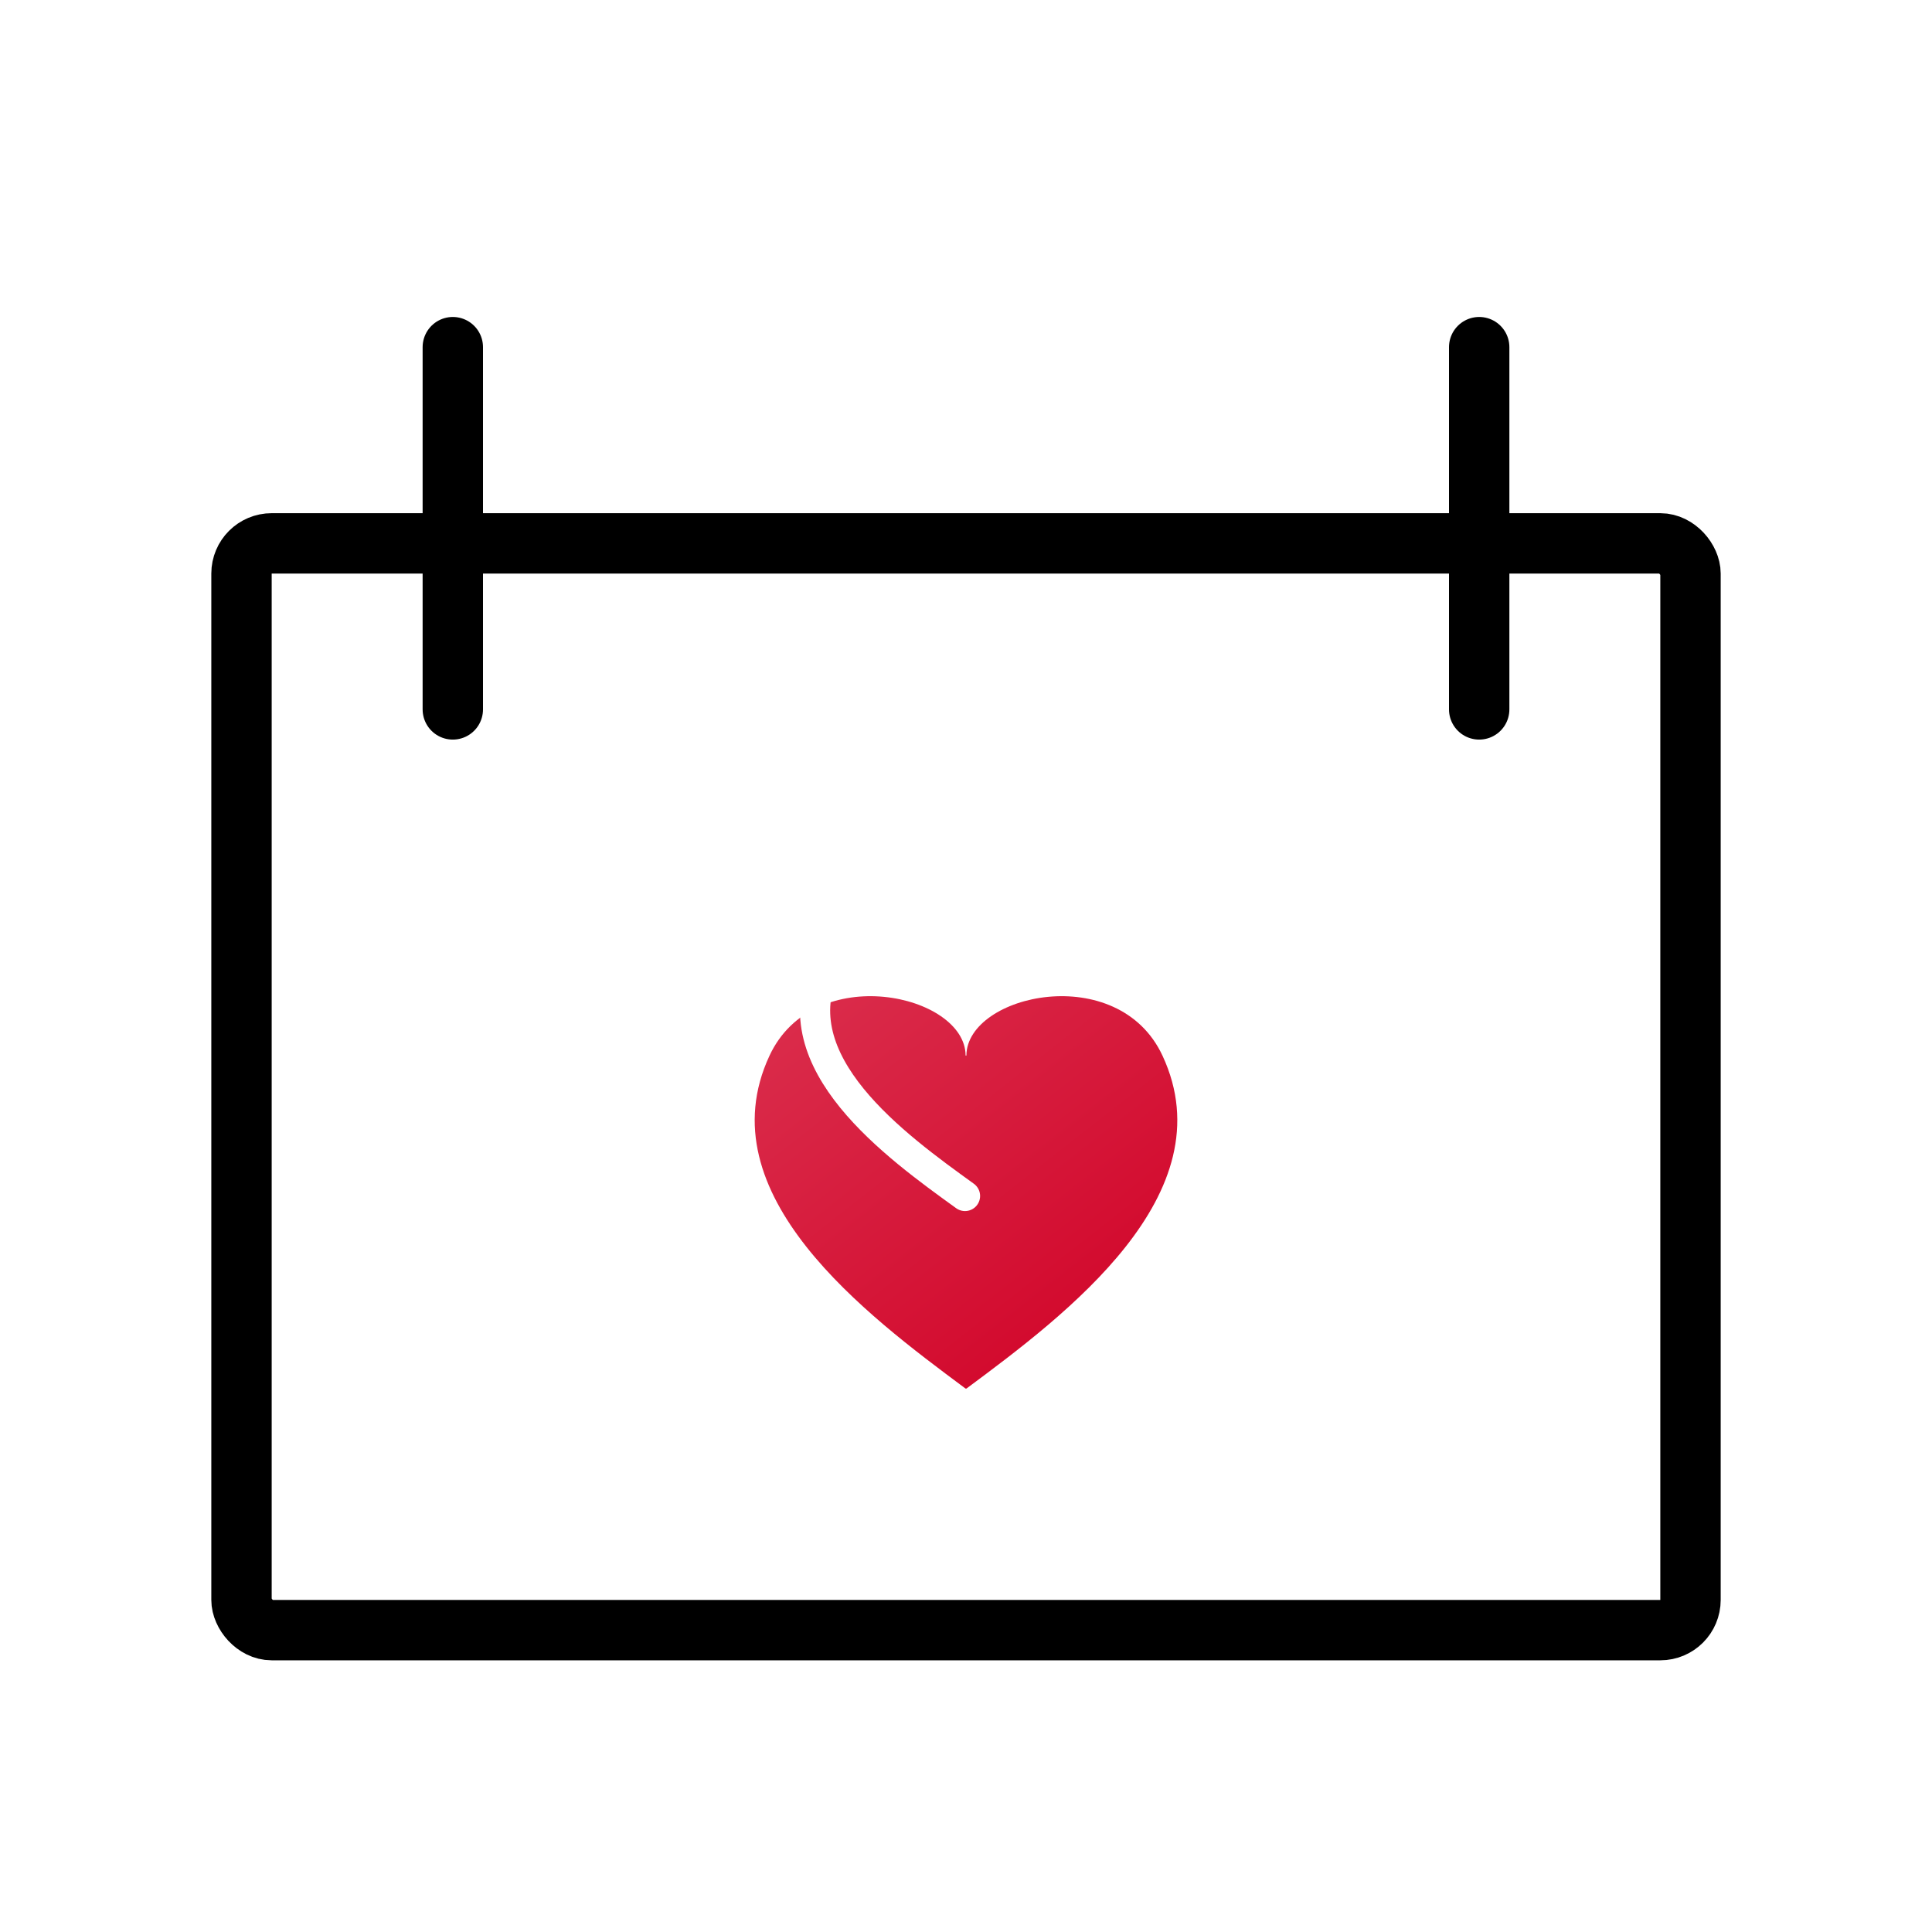 <svg width="64" height="64" viewBox="0 0 64 64" fill="none" xmlns="http://www.w3.org/2000/svg">
<rect x="8" y="18" width="48" height="36" rx="1" stroke="black" stroke-width="2"/>
<path d="M15 11.5V23.5" stroke="black" stroke-width="2" stroke-linecap="round"/>
<path d="M49 11.5V23.5" stroke="black" stroke-width="2" stroke-linecap="round"/>
<g filter="url(#filter0_d_1667_48)">
<path d="M25.49 30.972C26.96 27.812 31.967 28.936 31.987 30.959C31.988 30.966 31.993 30.972 32 30.972V30.972C32.007 30.972 32.013 30.966 32.013 30.959C32.033 28.936 37.04 27.812 38.51 30.972C40.652 35.573 35.265 39.58 32.046 41.975L32.023 41.992C32.016 41.997 32.008 42 32 42V42C31.992 42 31.984 41.997 31.977 41.992L31.954 41.975C28.735 39.58 23.348 35.573 25.49 30.972Z" fill="url(#paint0_linear_1667_48)"/>
</g>
<path d="M27.35 32C25.82 35.185 29.668 37.96 31.967 39.618" stroke="white" stroke-linecap="round"/>
<defs>
<filter id="filter0_d_1667_48" x="21" y="29" width="22" height="21" filterUnits="userSpaceOnUse" color-interpolation-filters="sRGB">
<feFlood flood-opacity="0" result="BackgroundImageFix"/>
<feColorMatrix in="SourceAlpha" type="matrix" values="0 0 0 0 0 0 0 0 0 0 0 0 0 0 0 0 0 0 127 0" result="hardAlpha"/>
<feOffset dy="4"/>
<feGaussianBlur stdDeviation="2"/>
<feComposite in2="hardAlpha" operator="out"/>
<feColorMatrix type="matrix" values="0 0 0 0 0.855 0 0 0 0 0.169 0 0 0 0 0.29 0 0 0 0.25 0"/>
<feBlend mode="normal" in2="BackgroundImageFix" result="effect1_dropShadow_1667_48"/>
<feBlend mode="normal" in="SourceGraphic" in2="effect1_dropShadow_1667_48" result="shape"/>
</filter>
<linearGradient id="paint0_linear_1667_48" x1="27.5" y1="29" x2="36.5" y2="40.5" gradientUnits="userSpaceOnUse">
<stop stop-color="#DA2B4A"/>
<stop offset="1" stop-color="#D2072B"/>
</linearGradient>
</defs>
</svg>
